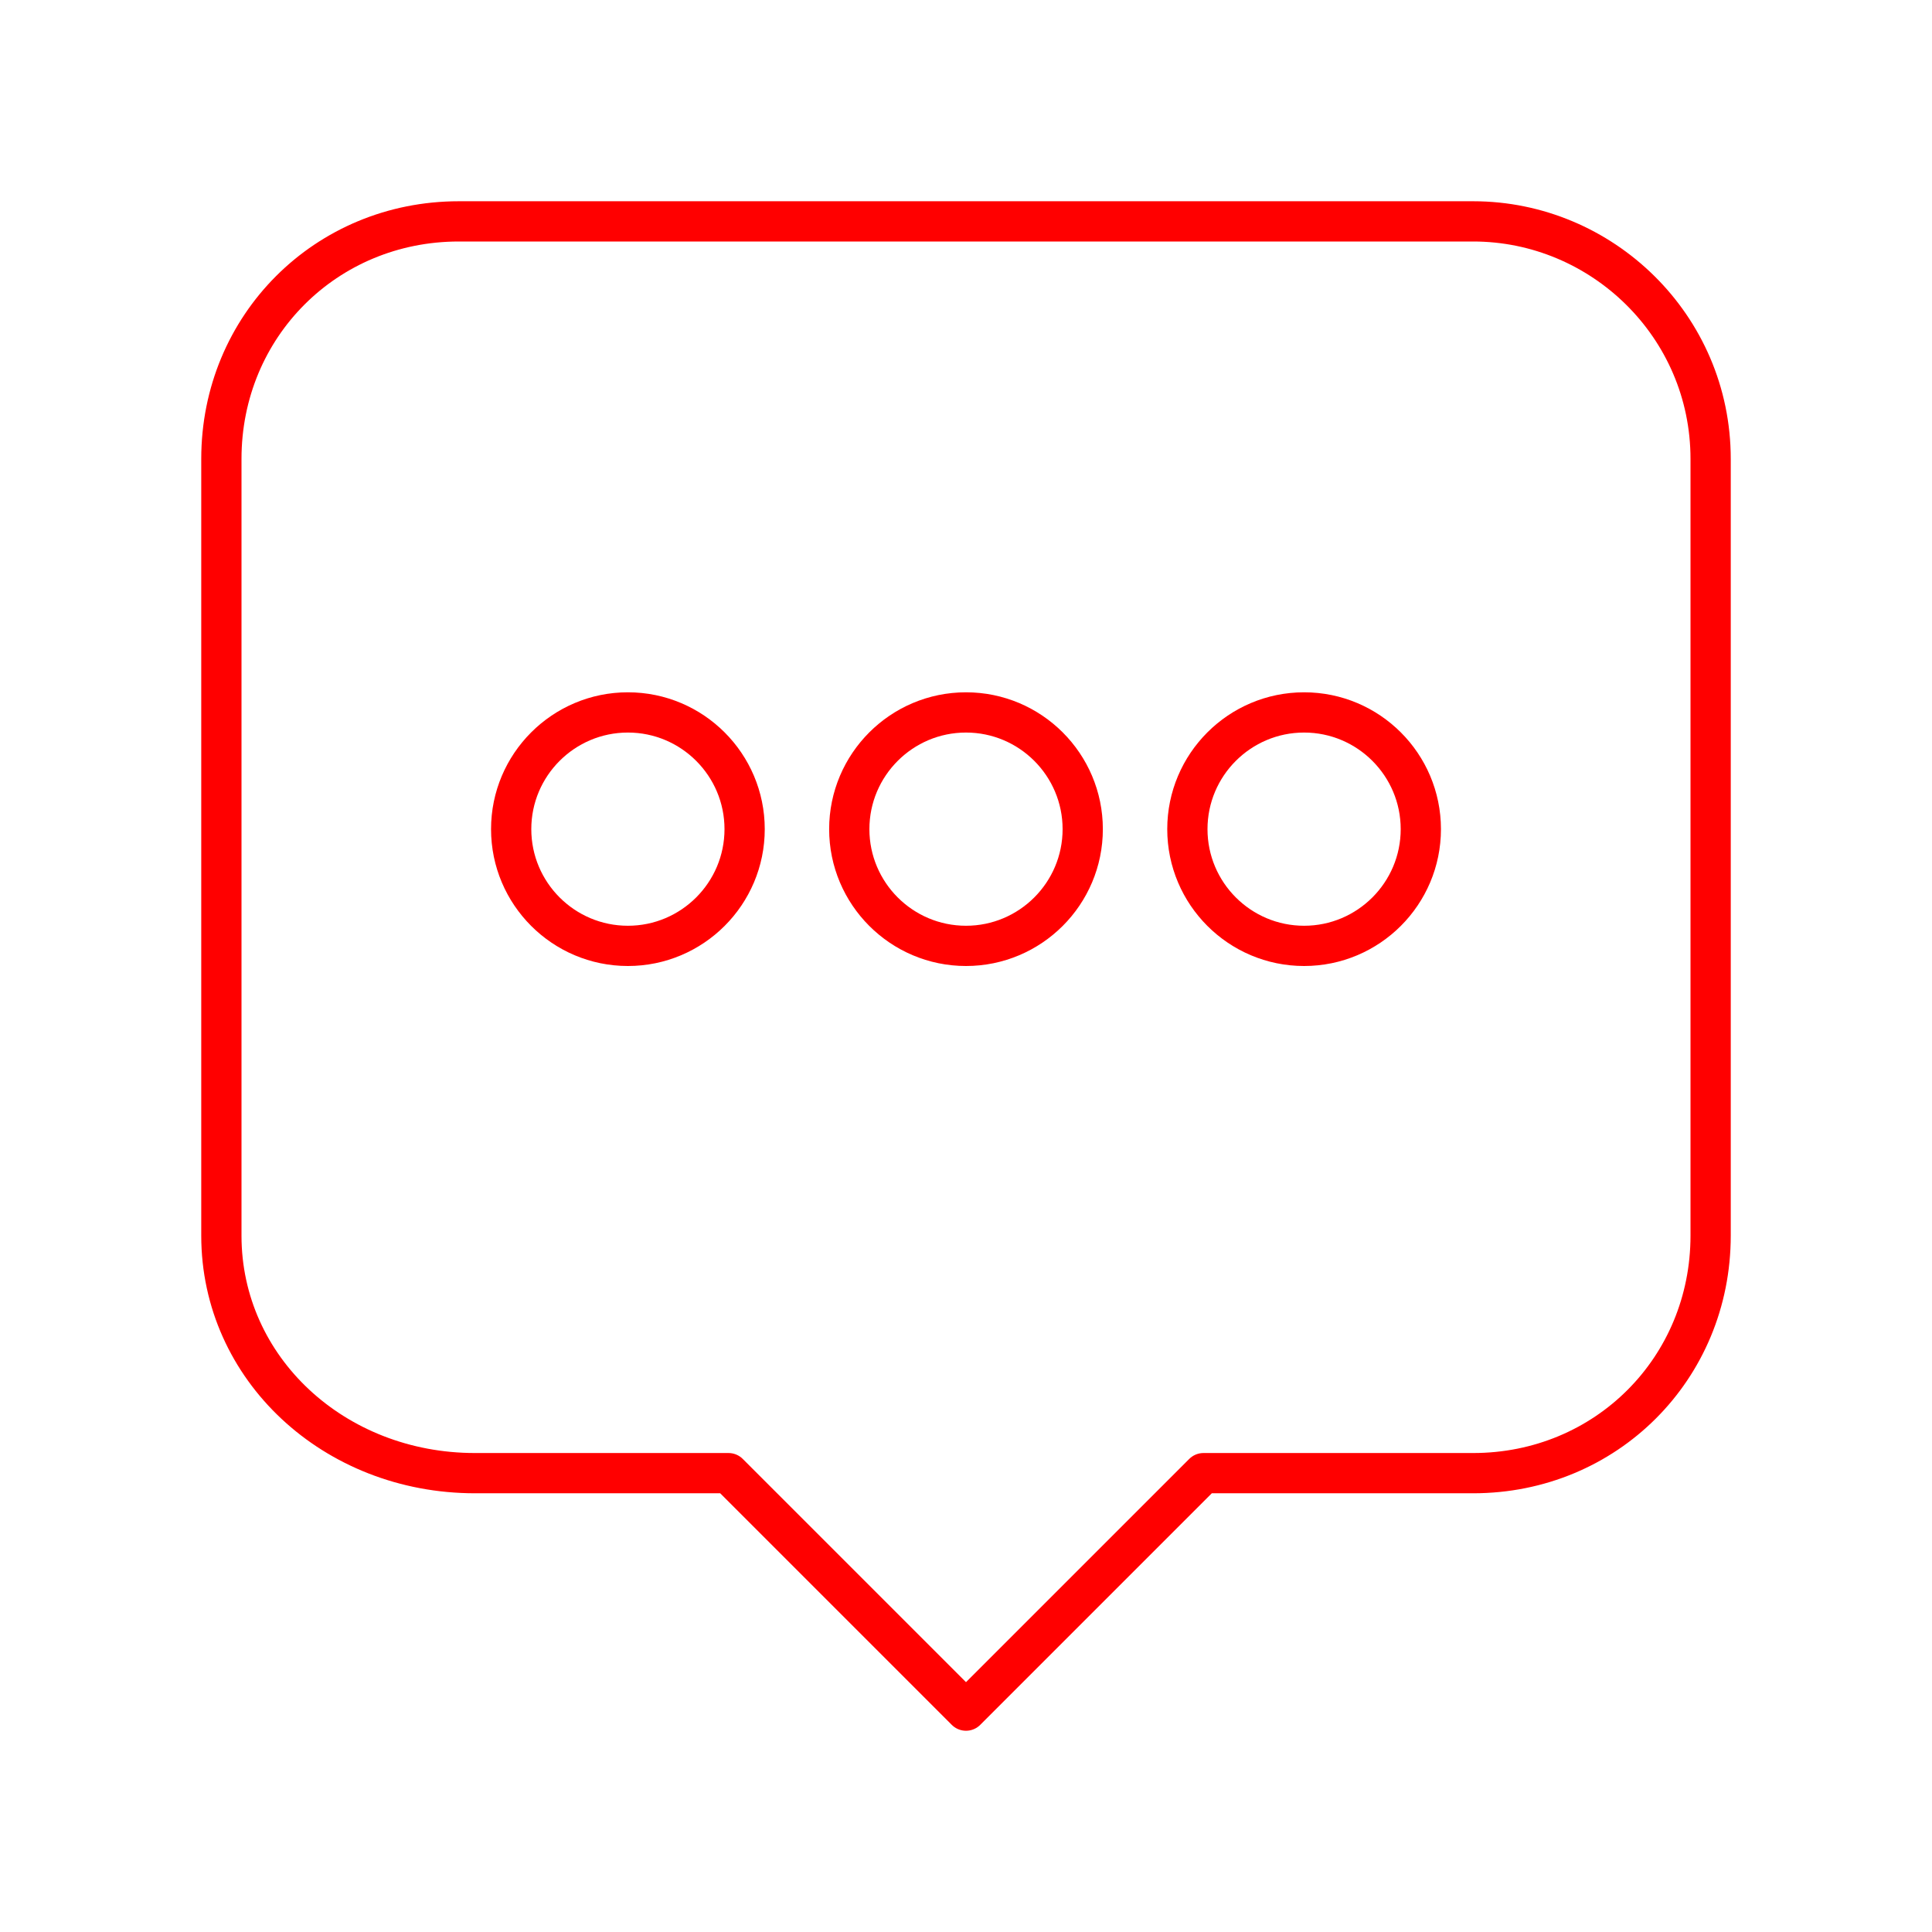 <?xml version="1.0" encoding="utf-8"?>
<!-- Generator: Adobe Illustrator 25.3.0, SVG Export Plug-In . SVG Version: 6.00 Build 0)  -->
<svg version="1.1" id="Layer_1" xmlns="http://www.w3.org/2000/svg" xmlns:xlink="http://www.w3.org/1999/xlink" x="0px" y="0px"
	 viewBox="0 0 48 48" fill="#ffffff" xml:space="preserve">
<style type="text/css">
	.st0{fill:none;stroke:#FF0000;stroke-linecap:round;stroke-linejoin:round;}
</style>
<path class="st0" d="M24,42.5l-5.9-5.9h-6.3c-3.5,0-6.3-2.6-6.3-5.9V11.4c0-3.3,2.6-5.9,5.9-5.9h25.2c3.2,0,5.9,2.6,5.9,5.9
	c0,0,0,0,0,0v19.3c0,3.3-2.6,5.9-5.9,5.9h-6.7L24,42.5z"/>
<path class="st0" d="M24,17.7c1.6,0,2.9,1.3,2.9,2.9s-1.3,2.9-2.9,2.9s-2.9-1.3-2.9-2.9S22.4,17.7,24,17.7z M15.6,17.7
	c-1.6,0-2.9,1.3-2.9,2.9s1.3,2.9,2.9,2.9s2.9-1.3,2.9-2.9S17.2,17.7,15.6,17.7z"/>
<path class="st0" d="M32.4,17.7c1.6,0,2.9,1.3,2.9,2.9s-1.3,2.9-2.9,2.9s-2.9-1.3-2.9-2.9S30.8,17.7,32.4,17.7z"/>
</svg>
